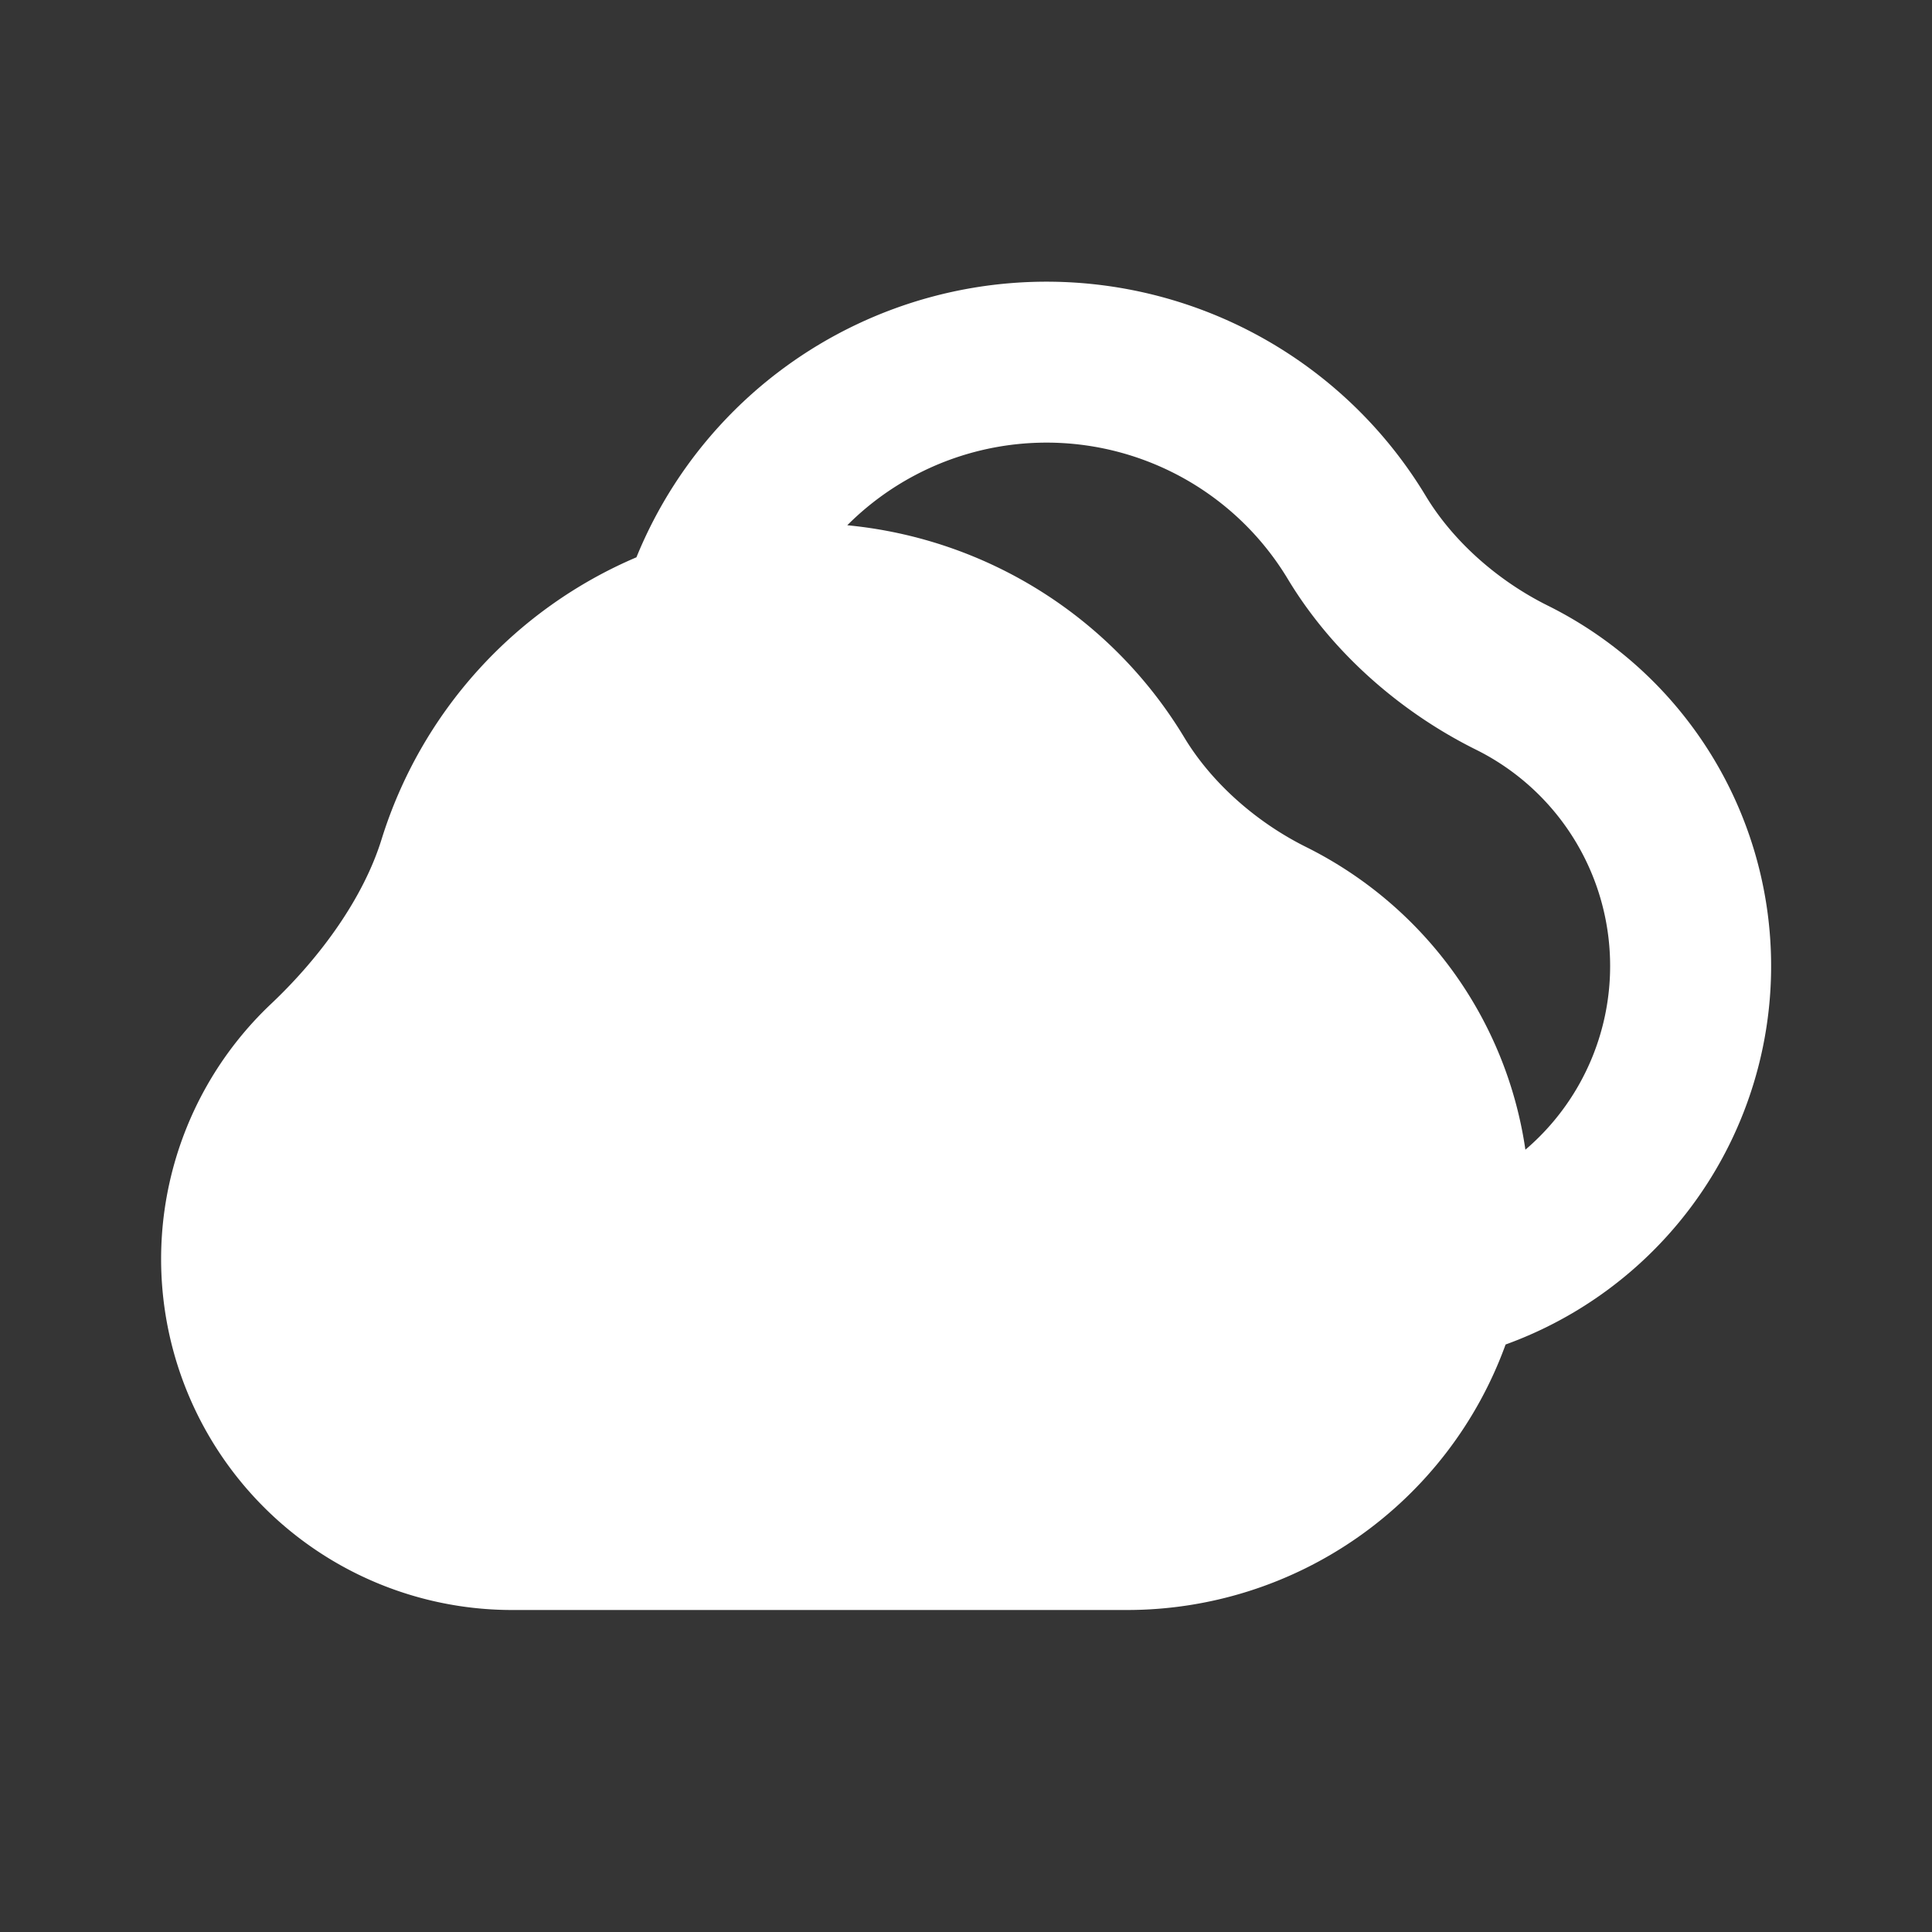 <svg xmlns="http://www.w3.org/2000/svg" width="24" height="24" fill="none"><rect width="100%" height="100%" fill="#333333" stroke="none"/><path fill="#fff" fill-opacity=".01" d="M24 0v24H0V0z"/><path fill="#FFFFFF" fill-rule="evenodd" d="M7.906 6.923a5.501 5.501 0 0 1 9.806-.761c.338.56.89 1.05 1.513 1.36a5 5 0 0 1-.522 9.18A5.002 5.002 0 0 1 14 20H6.36a4.36 4.36 0 0 1-2.992-7.53c.629-.595 1.152-1.33 1.373-2.047a5.622 5.622 0 0 1 3.165-3.5m2.62-.398a5.5 5.5 0 0 1 4.186 2.637c.338.56.89 1.05 1.513 1.36a5.005 5.005 0 0 1 2.724 3.76 3 3 0 0 0-.615-4.97c-.926-.46-1.78-1.196-2.335-2.117a3.498 3.498 0 0 0-5.474-.67" clip-rule="evenodd"/></svg>